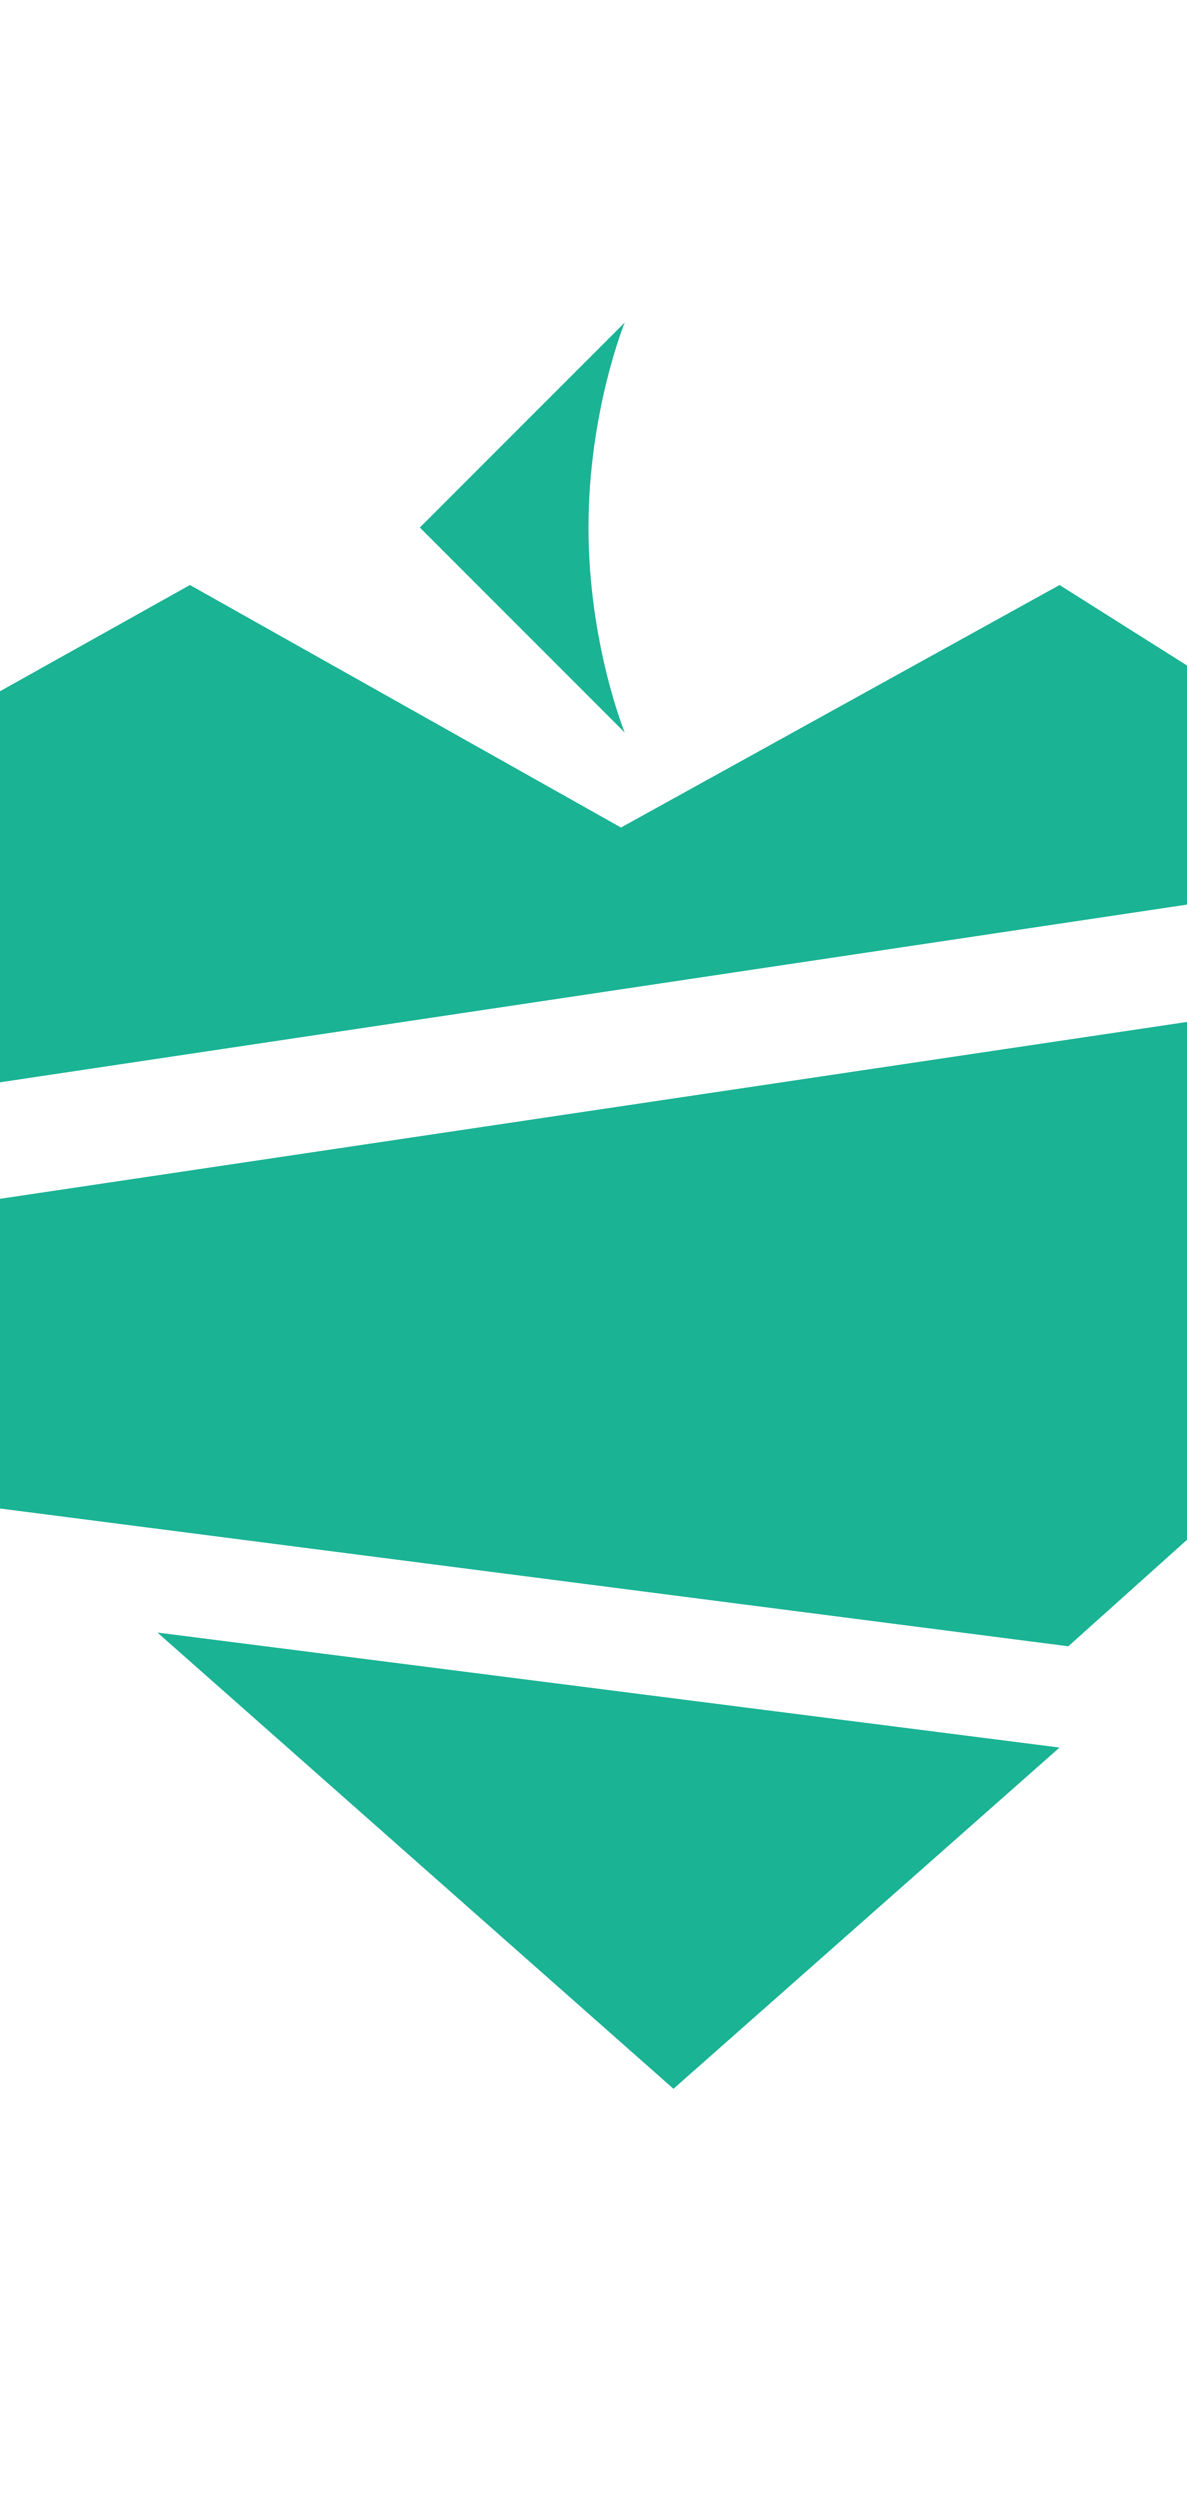 <?xml version="1.0" encoding="utf-8"?>
<!-- Generator: Adobe Illustrator 18.0.0, SVG Export Plug-In . SVG Version: 6.00 Build 0)  -->
<!DOCTYPE svg PUBLIC "-//W3C//DTD SVG 1.1//EN" "http://www.w3.org/Graphics/SVG/1.1/DTD/svg11.dtd">
<svg version="1.1" id="BRANDING" xmlns="http://www.w3.org/2000/svg" xmlns:xlink="http://www.w3.org/1999/xlink" x="0px" y="0px"
	 viewBox="0 505 95 200" enable-background="new -23.5 530.8 612.1 141.3" xml:space="preserve">
<g id="LOGO">
	<path fill="#1AB394" d="M50,563.6l-16.4-16.4L50,530.8c0,0-2.9,7.1-2.9,16.4C47.1,556.5,50,563.6,50,563.6z"/>
	<polyline fill="#1AB394" points="84.8,551.8 49.7,571.2 15.2,551.8 -19.5,571.2 -19.5,594.5 119.5,573.7 	"/>
	<polygon fill="#1AB394" points="85.5,636.7 115.5,609.8 115.5,583.7 -23.5,604.4 -23.5,609.8 -6.8,624.8 	"/>
	<polygon fill="#1AB394" points="12.6,635.6 53.9,672.1 84.8,644.8 	"/>
</g>
</svg>
